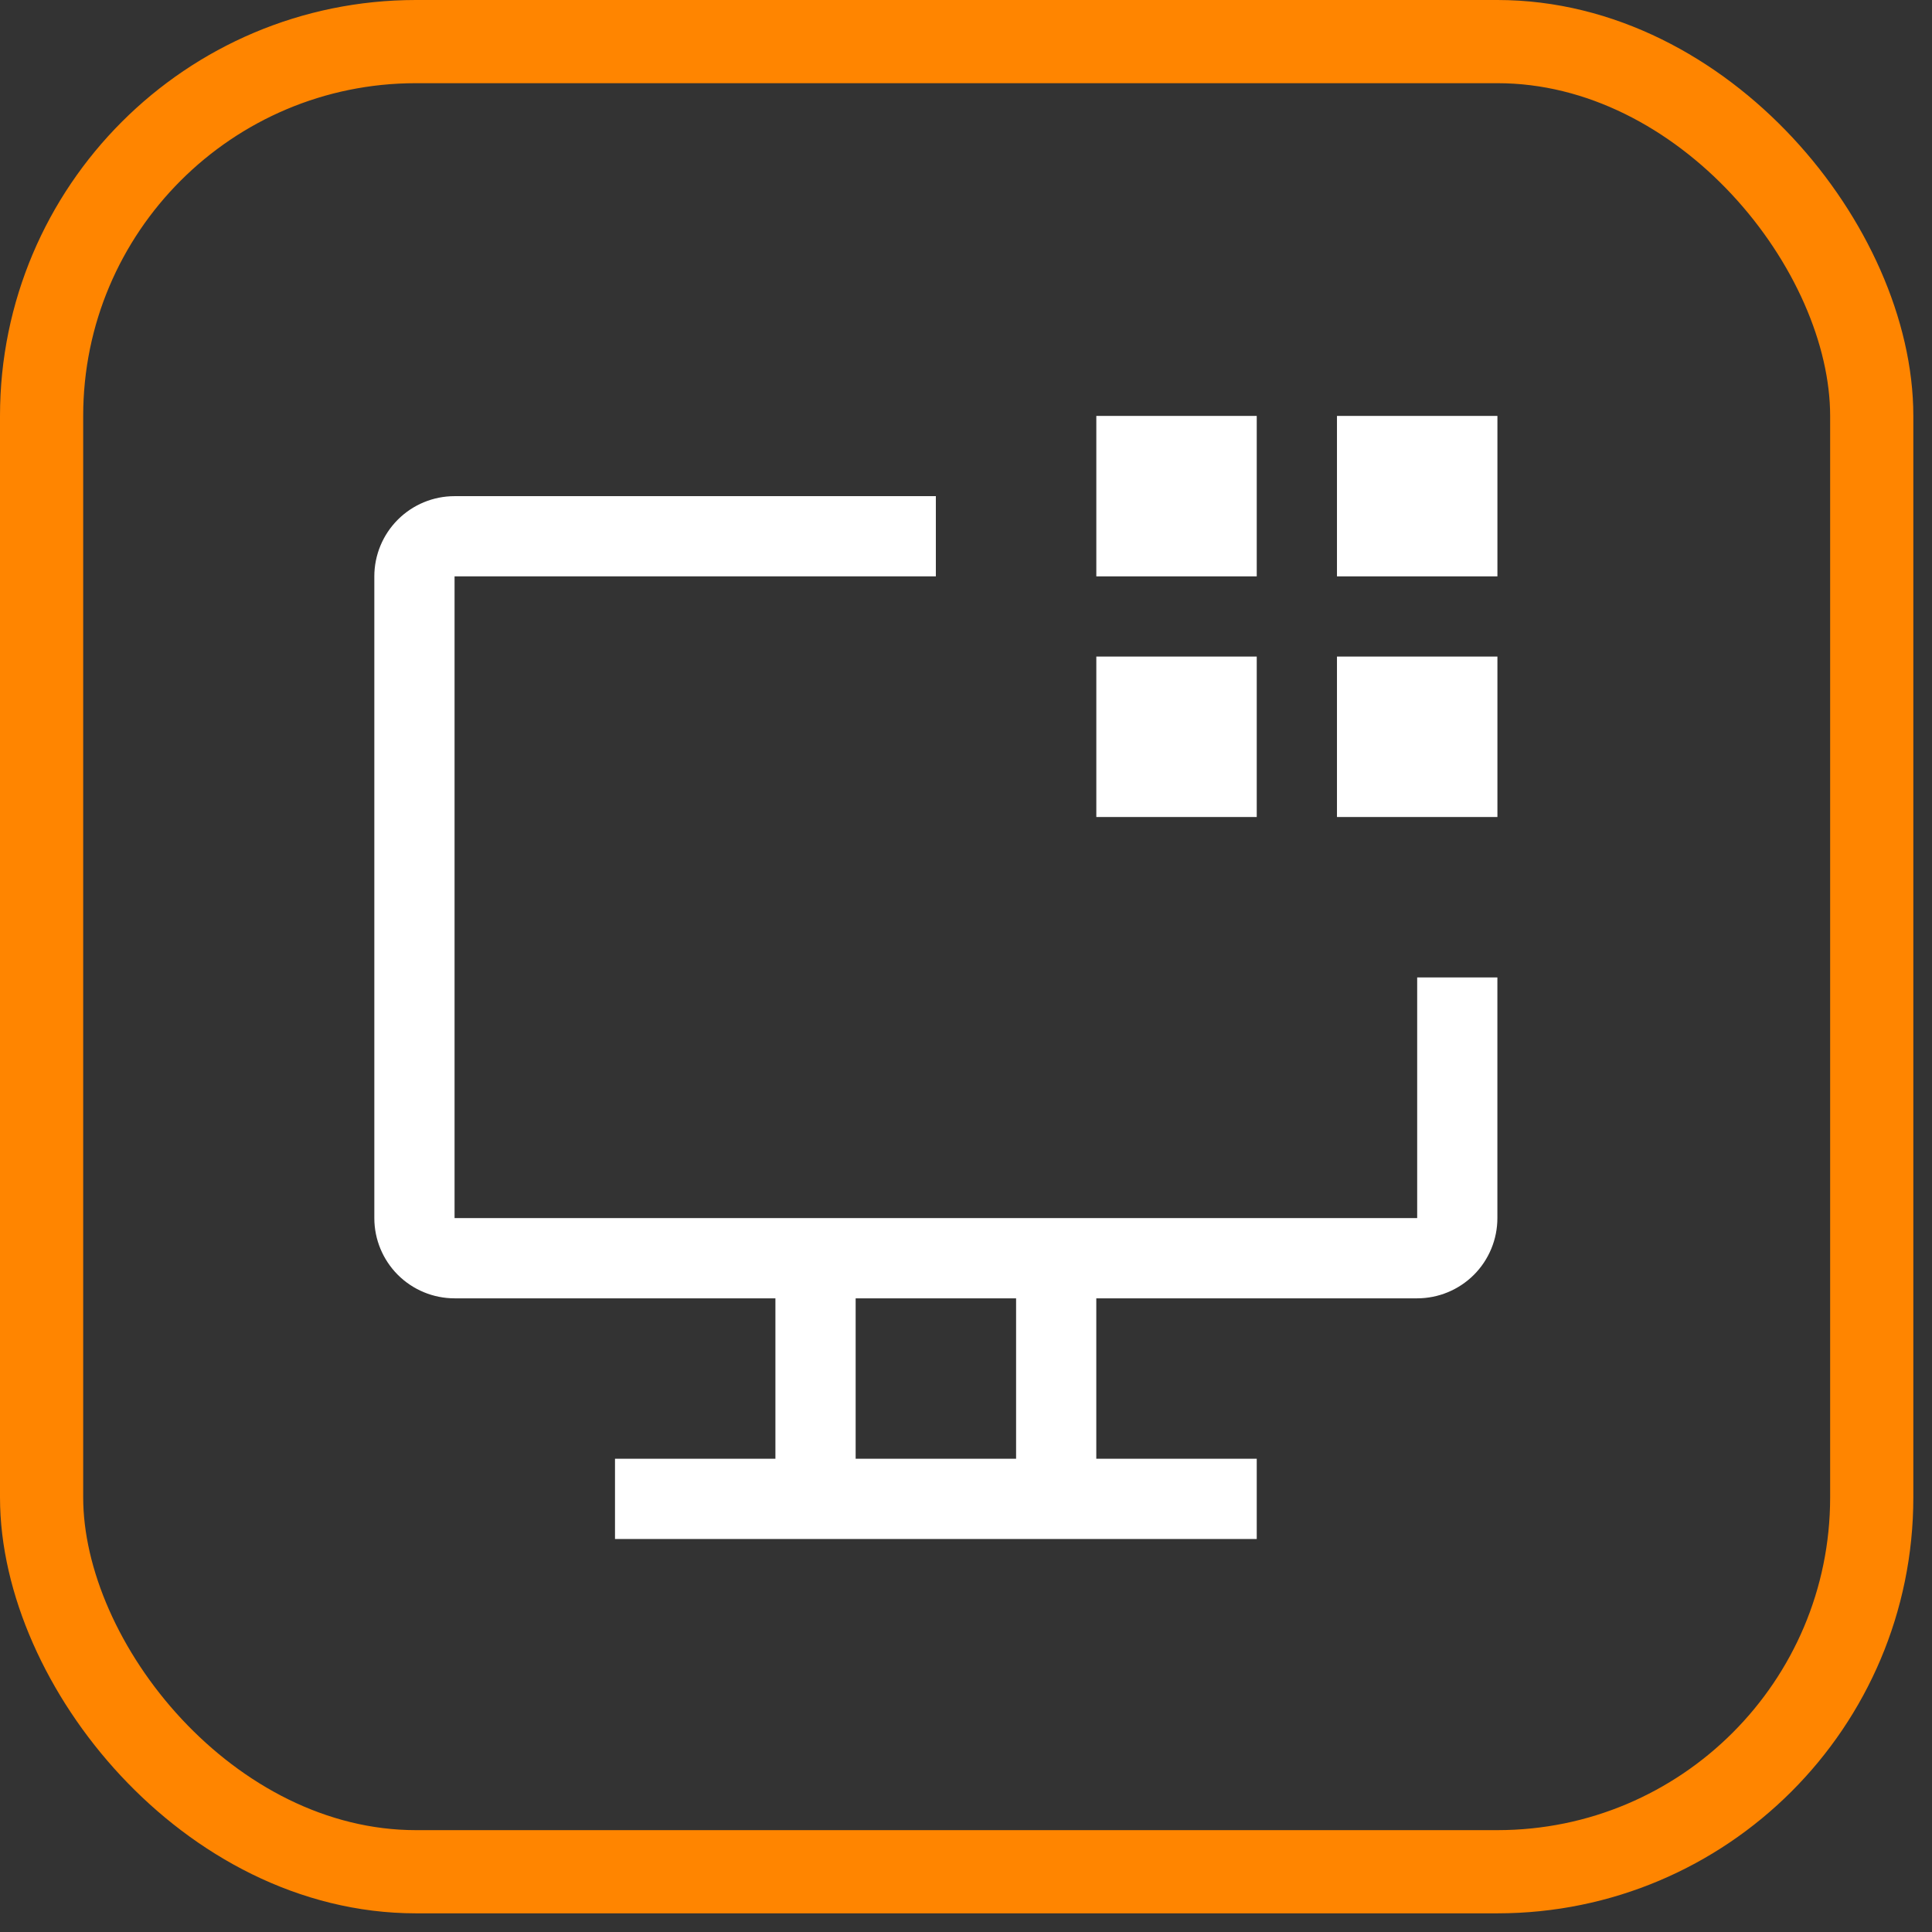 <svg width="68" height="68" viewBox="0 0 68 68" fill="none" xmlns="http://www.w3.org/2000/svg">
<rect x="0" y="0" width="68" height="68" fill="#333333" stroke="none"/>
<path d="M47.057 14.639H52.704V20.286H47.057V14.639ZM47.057 23.109H52.704V28.756H47.057V23.109ZM38.587 14.639H44.233V20.286H38.587V14.639ZM38.587 23.109H44.233V28.756H38.587V23.109Z" fill="white"/>
<path d="M49.88 34.403V42.873H15.999V20.286H32.939V17.463H15.999C15.25 17.463 14.532 17.76 14.002 18.29C13.473 18.819 13.175 19.538 13.175 20.286V42.873C13.175 43.622 13.473 44.34 14.002 44.87C14.532 45.399 15.25 45.697 15.999 45.697H27.292V51.343H21.646V54.167H44.233V51.343H38.586V45.697H49.88C50.628 45.697 51.346 45.399 51.876 44.87C52.405 44.34 52.703 43.622 52.703 42.873V34.403H49.88ZM35.763 51.343H30.116V45.697H35.763V51.343Z" fill="white"/>
<rect x="1.464" y="1.464" width="64.415" height="64.415" rx="13.176" stroke="#FF8500" stroke-width="2.928"/>
</svg>
